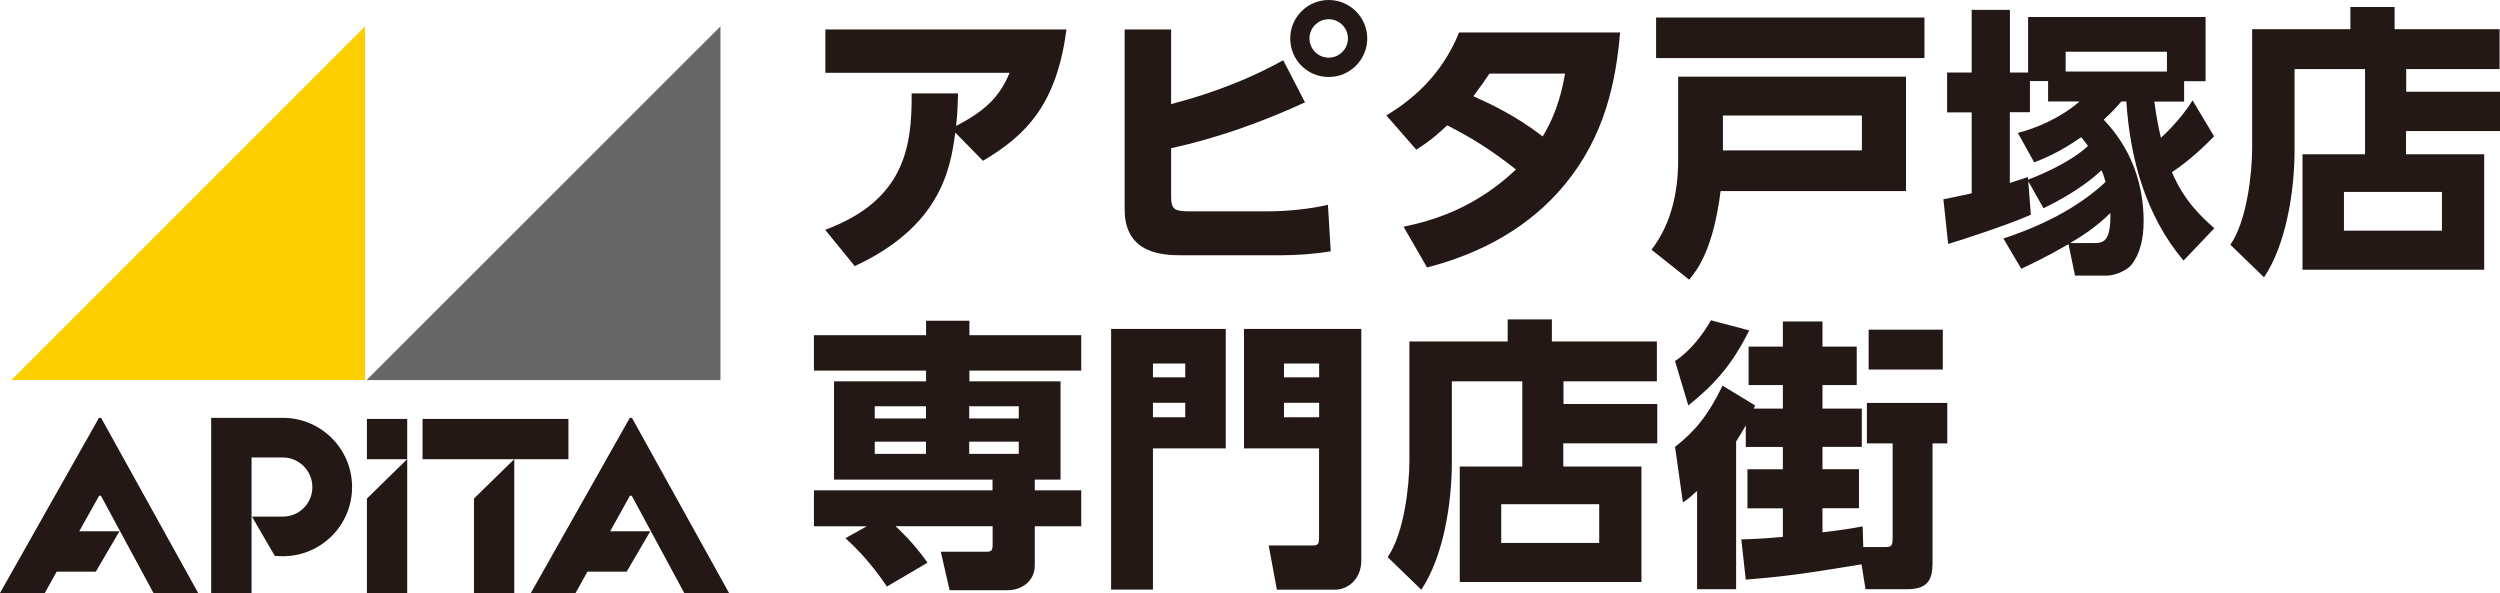 <?xml version="1.0" encoding="UTF-8"?><svg id="_レイヤー_2" xmlns="http://www.w3.org/2000/svg" viewBox="0 0 256.19 60.77"><g id="_レイヤー_1-2"><g><g><polygon points="58.25 42.93 43.3 42.93 43.3 47.06 52.69 47.06 48.57 51.09 48.57 60.77 52.7 60.77 52.7 47.06 58.25 47.06 58.25 42.93" style="fill:#231815;"/><polygon points="41.73 47.05 41.73 42.93 37.6 42.93 37.6 47.06 41.72 47.06 37.6 51.09 37.6 60.77 41.73 60.77 41.73 47.05 41.73 47.05" style="fill:#231815;"/><polygon points="10.34 50.8 15.73 60.77 20.31 60.77 10.36 42.82 10.14 42.82 0 60.77 4.59 60.77 5.81 58.58 9.82 58.58 12.24 54.44 8.12 54.44 10.16 50.8 10.34 50.8" style="fill:#231815;"/><polygon points="64.74 50.8 70.12 60.77 74.71 60.77 64.76 42.82 64.54 42.82 54.4 60.77 58.98 60.77 60.2 58.58 64.22 58.58 66.64 54.44 62.53 54.44 64.55 50.8 64.74 50.8" style="fill:#231815;"/><path d="M28.98,42.82h-3.2s-.35,0-.35,0h-3.79v17.95h4.14v-13.89s3.13,0,3.13,0h.08c1.67,.01,3.02,1.37,3.02,3.04,0,1.68-1.36,3.02-3.02,3.02h-3.17l2.34,4.03,.83,.03c3.91,0,7.09-3.17,7.09-7.09,0-3.92-3.18-7.09-7.09-7.09Z" style="fill:#231815;"/><polygon points="37.57 38.95 73.83 38.95 73.83 2.7 37.57 38.95" style="fill:#666;"/><polygon points="1.16 38.95 37.41 38.95 37.41 2.7 1.16 38.95" style="fill:#fccf00;"/></g><g><path d="M84.57,23.55c8.01-2.99,8.91-8.33,8.85-13.98h4.76c-.03,1.19-.06,1.94-.2,3.34,2.93-1.54,4.44-2.93,5.48-5.45h-18.88V3.02h24.71c-.99,7.46-3.92,10.73-8.56,13.46l-2.84-2.9c-.49,3.97-1.68,9.69-10.3,13.69l-3.02-3.71Z" style="fill:#231815;"/><path d="M120.01,10.67c2.26-.61,6.76-1.86,11.49-4.5l2.23,4.32c-4.41,2.03-8.99,3.66-13.72,4.7v4.87c0,1.45,.32,1.6,2.09,1.6h7.57c2.47,0,4.61-.26,6.41-.67l.29,4.76c-1.71,.29-3.51,.41-5.25,.41h-9.95c-1.94,0-5.92-.09-5.92-4.7V3.02h4.76v7.66Zm20.1-6.73c0,2.18-1.77,3.95-3.95,3.95s-3.94-1.74-3.94-3.95,1.8-3.94,3.94-3.94,3.95,1.74,3.95,3.94Zm-5.92,0c0,1.1,.9,1.97,1.97,1.97s1.97-.87,1.97-1.97-.9-1.97-1.97-1.97-1.97,.87-1.97,1.97Z" style="fill:#231815;"/><path d="M142.07,11.83c2.49-1.51,5.63-4,7.45-8.5h16.5c-.43,5.16-1.62,10.62-5.57,15.46-2.64,3.25-6.99,6.76-14.21,8.62l-2.41-4.18c3.34-.67,7.54-2.09,11.52-5.86-2.47-1.94-4.32-3.13-7.05-4.53-.78,.75-1.62,1.51-3.16,2.5l-3.07-3.51Zm10.56-4.29c-.49,.75-.75,1.13-1.65,2.32,1.6,.72,4.24,1.91,7.11,4.12,1.59-2.61,2.06-5.16,2.29-6.44h-7.74Z" style="fill:#231815;"/><path d="M195.32,7.86v11.72h-19c-.75,5.95-2.38,8.09-3.22,9.08l-3.86-3.07c2.15-2.81,2.73-6.18,2.73-9.22V7.86h23.35Zm1.89-1.91h-27.5V1.8h27.5V5.95Zm-6.41,5.89h-14.24v3.57h14.24v-3.57Z" style="fill:#231815;"/><path d="M207.85,18.56l.26,3.45c-2.44,1.07-7.28,2.64-8.47,2.99l-.49-4.58c.73-.15,1.36-.26,2.9-.61V11.52h-2.52V7.43h2.52V1.01h3.92V7.43h1.86V1.74h18.19v6.58h-2.2v2.09h-3.05c.2,1.6,.46,2.79,.67,3.71,.35-.32,1.94-1.77,3.25-3.83l2.2,3.68c-1.77,1.83-3.39,3.07-4.32,3.68,1.25,2.93,3.05,4.61,4.35,5.74l-3.16,3.31c-3.83-4.52-5.48-10.38-5.86-16.3h-.52c-.58,.7-1.04,1.16-1.8,1.86,1.04,1.13,4.09,4.44,4.09,10.41,0,1.77-.35,3.33-1.25,4.47-.38,.49-1.6,1.1-2.47,1.1h-3.31l-.67-3.22c-2.35,1.36-3.92,2.09-4.84,2.52l-1.83-3.1c4.79-1.57,8.24-3.68,10.47-5.8-.15-.55-.26-.87-.41-1.19-.99,.93-2.93,2.44-5.95,3.89l-1.57-2.78Zm-.03-.15c.35-.12,4.09-1.54,6.15-3.45-.35-.49-.49-.67-.7-.9-2.26,1.57-3.74,2.15-4.81,2.58l-1.68-3.02c1.8-.46,4.32-1.48,6.32-3.22h-3.22v-2.09h-1.86v3.19h-2.06v7.25c.49-.15,.81-.26,1.86-.61v.26Zm14.24-11.08v-2.03h-10.38v2.03h10.38Zm-7.45,17.58c.99,0,1.71-.23,1.65-3.08-1.6,1.57-3.05,2.44-4.12,3.08h2.47Z" style="fill:#231815;"/><path d="M246.56,9.4h9.63v4.03h-9.63v2.38h8.01v11.83h-18.62V15.81h6.41V7.08h-7.22V15.34c0,4.35-.9,9.75-3.13,13.08l-3.45-3.34c1.68-2.41,2.23-7.28,2.23-9.89V2.99h10.07V.72h4.53V2.99h10.76V7.08h-9.57v2.32Zm3.68,10.27h-10.04v3.97h10.04v-3.97Z" style="fill:#231815;"/><path d="M90.89,60.11c-.46-.7-2.09-3.05-4.26-4.96l2.2-1.22h-5.42v-3.68h18.3v-1.1h-16.24v-10.07h9.43v-1.1h-11.49v-3.63h11.49v-1.48h4.44v1.48h11.46v3.63h-11.46v1.1h9.34v10.07h-2.64v1.1h4.76v3.68h-4.76v4c0,1.62-1.33,2.55-2.78,2.55h-5.95l-.9-3.94h4.64c.52,0,.67-.09,.67-.73v-1.89h-9.95c.32,.29,1.91,1.77,3.28,3.74l-4.15,2.44Zm4-18.48h-5.25v1.25h5.25v-1.25Zm0,3.63h-5.25v1.25h5.25v-1.25Zm9.51-3.63h-5.08v1.25h5.08v-1.25Zm0,3.63h-5.08v1.25h5.08v-1.25Z" style="fill:#231815;"/><path d="M113.86,33.71h11.75v12.24h-7.46v14.47h-4.29v-26.72Zm4.29,4.96h3.31v-1.42h-3.31v1.42Zm0,4.09h3.31v-1.48h-3.31v1.48Zm9.34-9.05h12.01v23.76c0,1.8-1.31,2.96-2.7,2.96h-5.95l-.84-4.53h4.38c.7,0,.78-.09,.78-.9v-9.05h-7.69v-12.24Zm7.69,4.96v-1.42h-3.6v1.42h3.6Zm-3.6,2.61v1.48h3.6v-1.48h-3.6Z" style="fill:#231815;"/><path d="M160.2,41.4h9.63v4.03h-9.63v2.38h8.01v11.83h-18.62v-11.83h6.41v-8.73h-7.22v8.27c0,4.35-.9,9.75-3.13,13.08l-3.45-3.34c1.68-2.41,2.23-7.28,2.23-9.89v-12.21h10.07v-2.26h4.53v2.26h10.76v4.09h-9.57v2.32Zm3.68,10.27h-10.04v3.97h10.04v-3.97Z" style="fill:#231815;"/><path d="M179.25,33.86c-1.71,3.45-3.51,5.51-6.24,7.69l-1.36-4.55c1.62-1.07,2.9-2.79,3.68-4.18l3.92,1.04Zm3.45,8.01v-2.41h-3.51v-3.94h3.51v-2.58h4.06v2.58h3.51v3.94h-3.51v2.41h4.03v3.92h-4.03v2.29h3.74v4h-3.74v2.47c2-.23,3.16-.43,4.12-.61l.06,2.12h2.23c.67,0,.78-.12,.78-.99v-9.63h-2.64v-4.15h8.24v4.15h-1.51v11.81c0,1.57,0,3.13-2.58,3.13h-4.29l-.41-2.55c-6.29,1.04-8.03,1.25-11.86,1.57l-.46-4.12c1.04-.03,2.32-.09,4.26-.26v-2.93h-3.63v-4h3.63v-2.29h-3.8v-2.21c-.17,.26-.38,.7-.99,1.65v15.14h-4v-10.07c-.64,.58-.84,.75-1.45,1.19l-.81-5.71c2-1.57,3.34-3.13,4.87-6.27l3.34,2.03-.15,.32h2.99Zm16.39-4h-7.6v-4.09h7.6v4.09Z" style="fill:#231815;"/></g></g></g></svg>